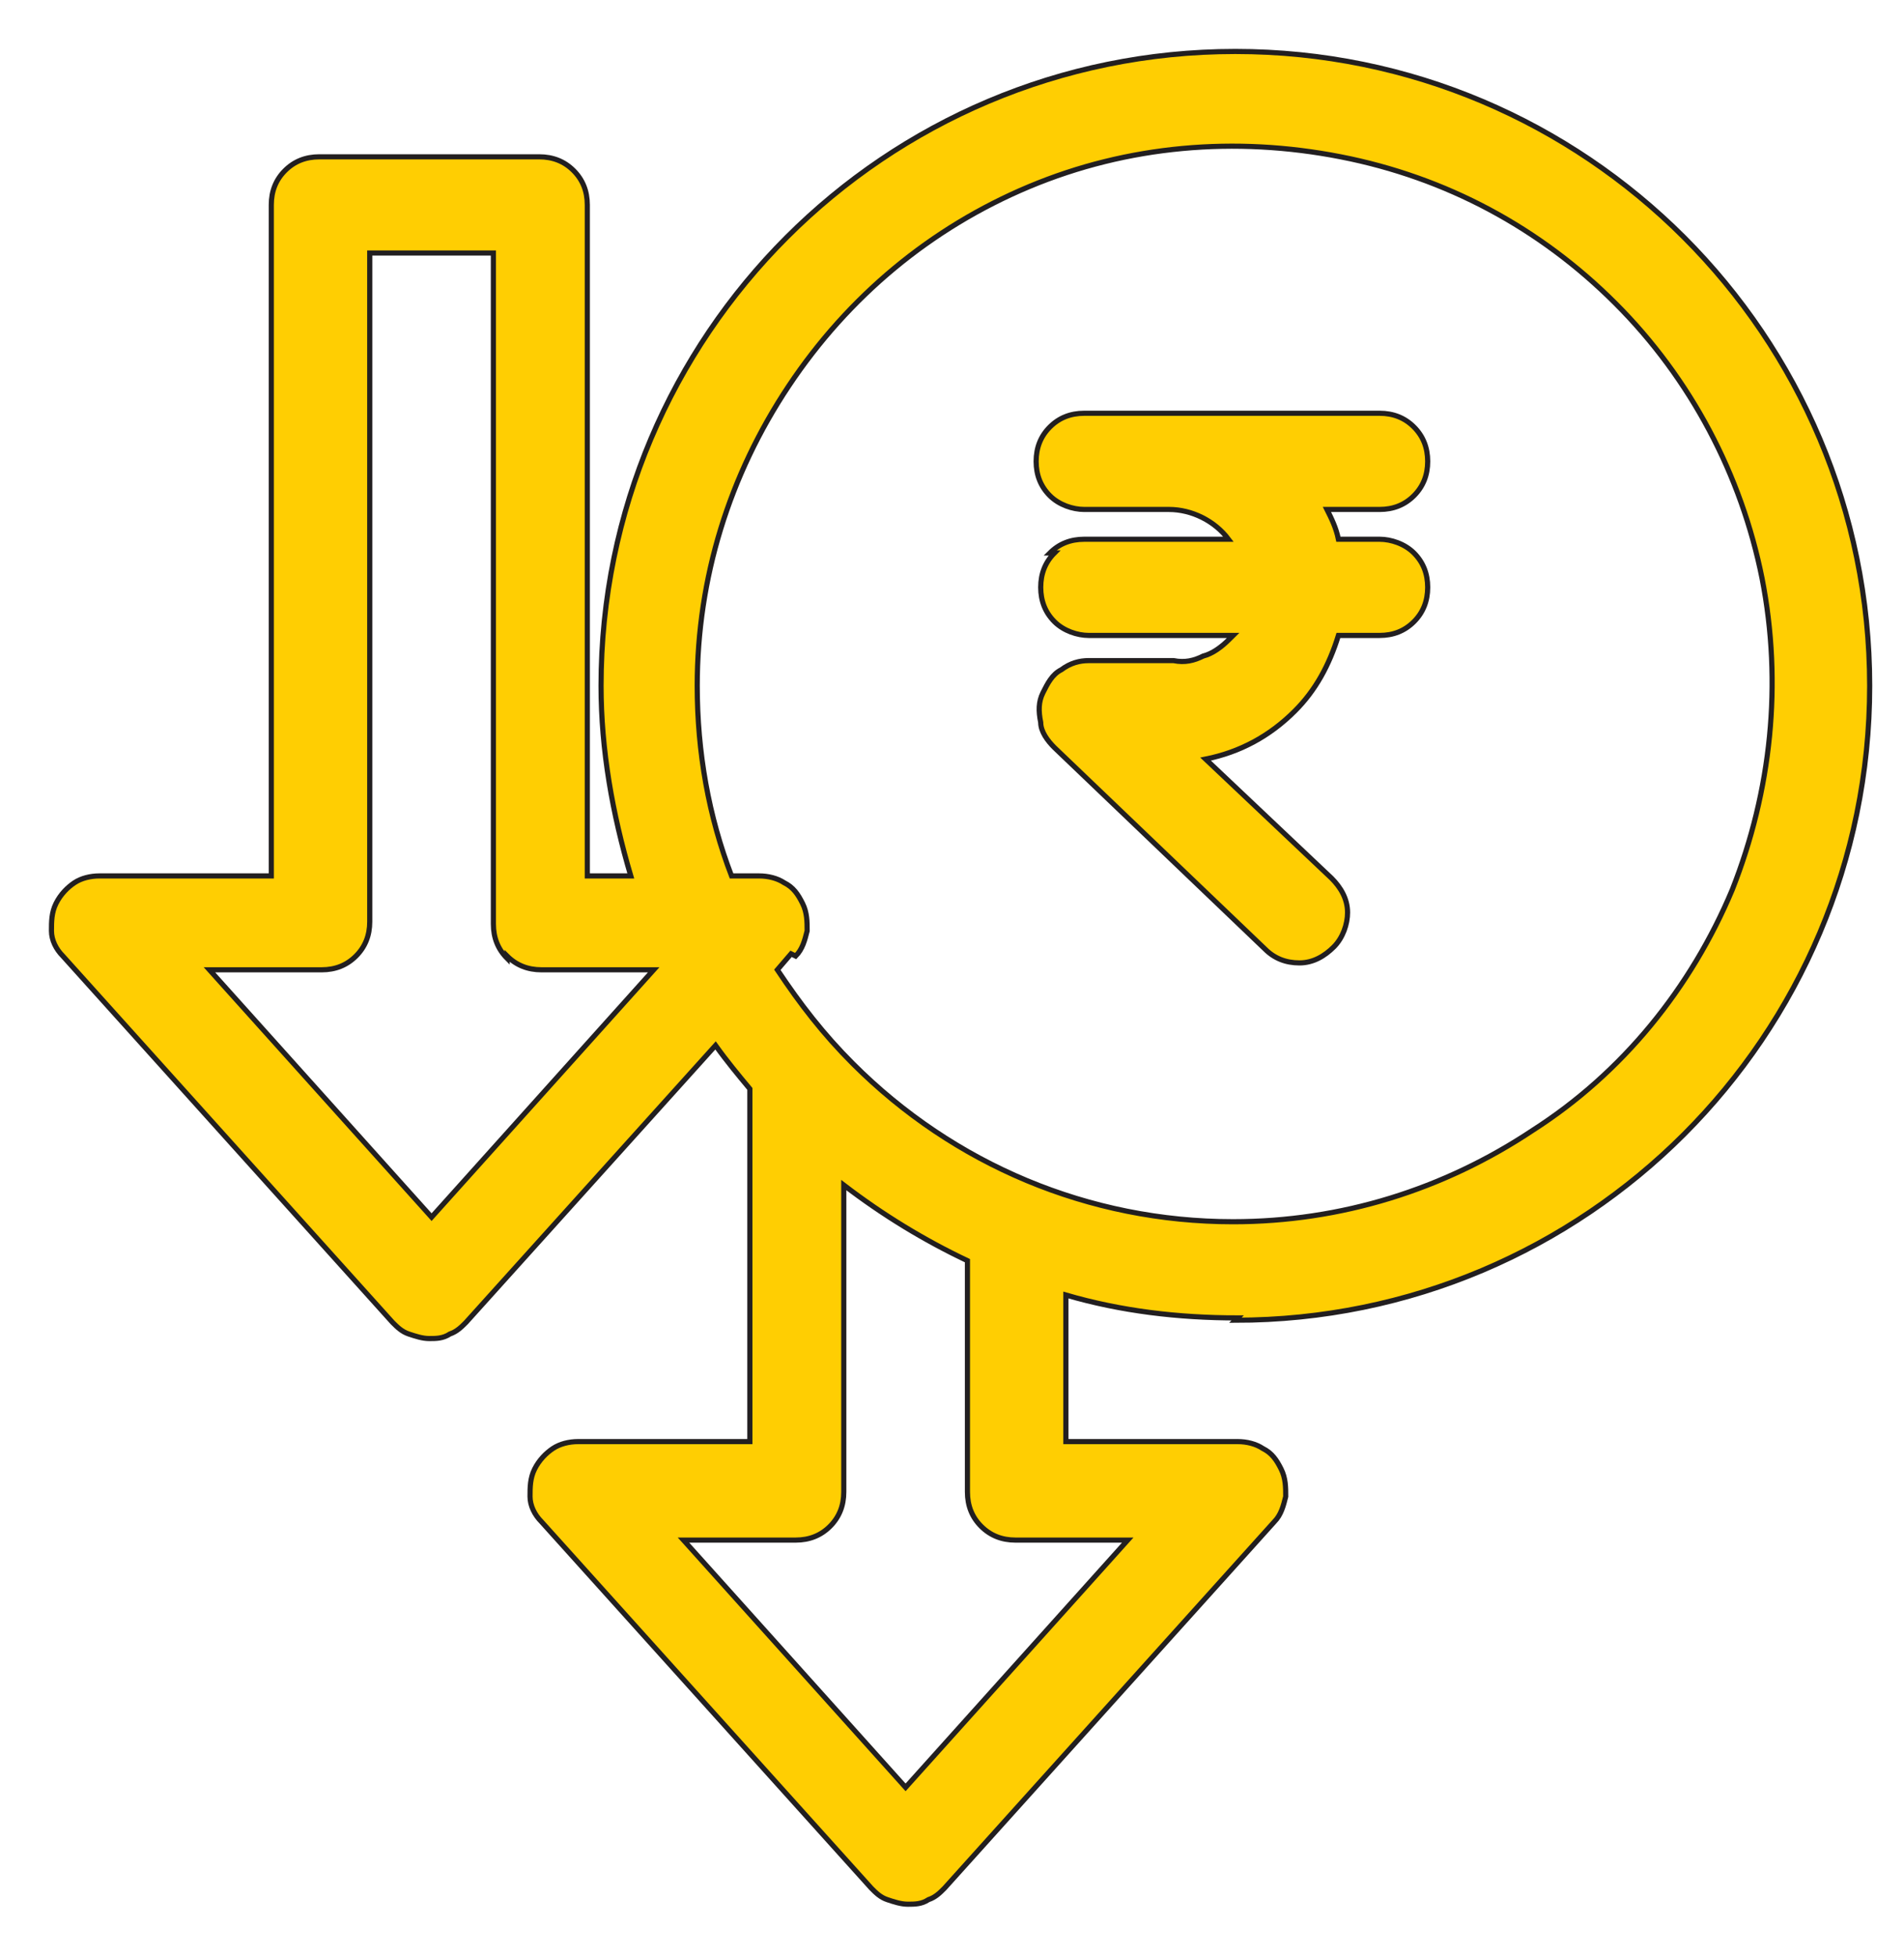 <svg width="37" height="38" viewBox="0 0 37 38" fill="none" xmlns="http://www.w3.org/2000/svg">
<path d="M24.006 25.653C30.815 25.653 36.333 20.135 36.333 13.326C36.333 6.518 30.815 1 24.006 1C17.198 1 11.68 6.518 11.68 13.326C11.68 14.572 11.902 15.818 12.258 17.02H11.413V3.981C11.413 3.714 11.324 3.492 11.146 3.314C10.968 3.136 10.745 3.047 10.478 3.047H6.206C5.939 3.047 5.717 3.136 5.539 3.314C5.361 3.492 5.272 3.714 5.272 3.981V17.02H1.934C1.756 17.02 1.578 17.064 1.445 17.153C1.312 17.242 1.178 17.376 1.089 17.554C1 17.732 1 17.91 1 18.088C1 18.266 1.089 18.444 1.222 18.577L7.63 25.697C7.719 25.786 7.808 25.875 7.942 25.92C8.075 25.964 8.209 26.009 8.342 26.009C8.476 26.009 8.609 26.009 8.743 25.92C8.876 25.875 8.965 25.786 9.054 25.697L13.905 20.313C14.127 20.624 14.35 20.891 14.572 21.158V28.011H11.235C11.057 28.011 10.879 28.056 10.745 28.145C10.612 28.234 10.478 28.367 10.389 28.545C10.3 28.723 10.3 28.901 10.3 29.079C10.3 29.257 10.389 29.435 10.523 29.569L16.931 36.688C17.02 36.778 17.109 36.867 17.242 36.911C17.376 36.956 17.509 37 17.643 37C17.776 37 17.91 37 18.043 36.911C18.177 36.867 18.266 36.778 18.355 36.688L24.763 29.569C24.896 29.435 24.941 29.257 24.985 29.079C24.985 28.901 24.985 28.723 24.896 28.545C24.807 28.367 24.718 28.234 24.54 28.145C24.407 28.056 24.229 28.011 24.051 28.011H20.713V25.163C21.781 25.475 22.894 25.608 24.051 25.608L24.006 25.653ZM16.397 28.99V23.027C17.153 23.606 17.954 24.095 18.8 24.496V28.99C18.8 29.257 18.889 29.48 19.067 29.658C19.245 29.836 19.467 29.925 19.734 29.925H21.915L17.598 34.73L13.282 29.925H15.462C15.729 29.925 15.952 29.836 16.13 29.658C16.308 29.48 16.397 29.257 16.397 28.99ZM15.462 18.577C15.596 18.444 15.64 18.266 15.685 18.088C15.685 17.91 15.685 17.732 15.596 17.554C15.507 17.376 15.418 17.242 15.24 17.153C15.106 17.064 14.928 17.02 14.75 17.02H14.216C13.771 15.863 13.549 14.617 13.549 13.326C13.549 11.235 14.172 9.232 15.329 7.497C16.486 5.761 18.088 4.426 20.001 3.625C21.915 2.824 24.006 2.646 26.053 3.047C28.1 3.447 29.925 4.426 31.393 5.895C32.862 7.363 33.84 9.232 34.241 11.235C34.642 13.282 34.419 15.373 33.663 17.287C32.862 19.2 31.527 20.847 29.791 21.959C28.056 23.116 26.053 23.739 23.962 23.739C21.158 23.739 18.533 22.627 16.575 20.669C15.996 20.09 15.551 19.512 15.106 18.844L15.373 18.533L15.462 18.577ZM9.855 18.577C10.033 18.755 10.256 18.844 10.523 18.844H12.703L8.387 23.65L4.07 18.844H6.251C6.518 18.844 6.74 18.755 6.918 18.577C7.096 18.399 7.185 18.177 7.185 17.91V4.916H9.588V17.954C9.588 18.221 9.677 18.444 9.855 18.622V18.577Z" fill="#FFCE02" stroke="#221F20" stroke-width="0.1"/>
<path d="M20.491 10.745C20.313 10.923 20.224 11.145 20.224 11.412C20.224 11.679 20.313 11.902 20.491 12.08C20.669 12.258 20.936 12.347 21.158 12.347H23.962C23.962 12.347 23.917 12.391 23.873 12.436C23.739 12.569 23.561 12.703 23.383 12.747C23.205 12.836 23.027 12.881 22.805 12.836H21.158C20.98 12.836 20.802 12.881 20.624 13.014C20.446 13.103 20.357 13.281 20.268 13.459C20.179 13.637 20.179 13.815 20.224 14.038C20.224 14.216 20.357 14.394 20.491 14.527L24.585 18.443C24.763 18.621 24.985 18.71 25.252 18.71C25.519 18.71 25.742 18.577 25.92 18.399C26.098 18.221 26.187 17.954 26.187 17.731C26.187 17.464 26.053 17.242 25.875 17.064L23.428 14.75C24.095 14.616 24.674 14.305 25.163 13.815C25.564 13.415 25.831 12.925 26.009 12.347H26.81C27.077 12.347 27.299 12.258 27.477 12.08C27.655 11.902 27.744 11.679 27.744 11.412C27.744 11.145 27.655 10.923 27.477 10.745C27.299 10.567 27.032 10.478 26.81 10.478H26.009C25.964 10.255 25.875 10.077 25.786 9.899H26.81C27.077 9.899 27.299 9.81 27.477 9.632C27.655 9.454 27.744 9.232 27.744 8.965C27.744 8.698 27.655 8.475 27.477 8.297C27.299 8.119 27.077 8.03 26.81 8.03H21.069C20.802 8.03 20.58 8.119 20.402 8.297C20.224 8.475 20.135 8.698 20.135 8.965C20.135 9.232 20.224 9.454 20.402 9.632C20.58 9.81 20.847 9.899 21.069 9.899H22.716C23.161 9.899 23.606 10.122 23.873 10.478H21.069C20.802 10.478 20.58 10.567 20.402 10.745H20.491Z" fill="#FFCE02" stroke="#221F20" stroke-width="0.1"/>
</svg>
